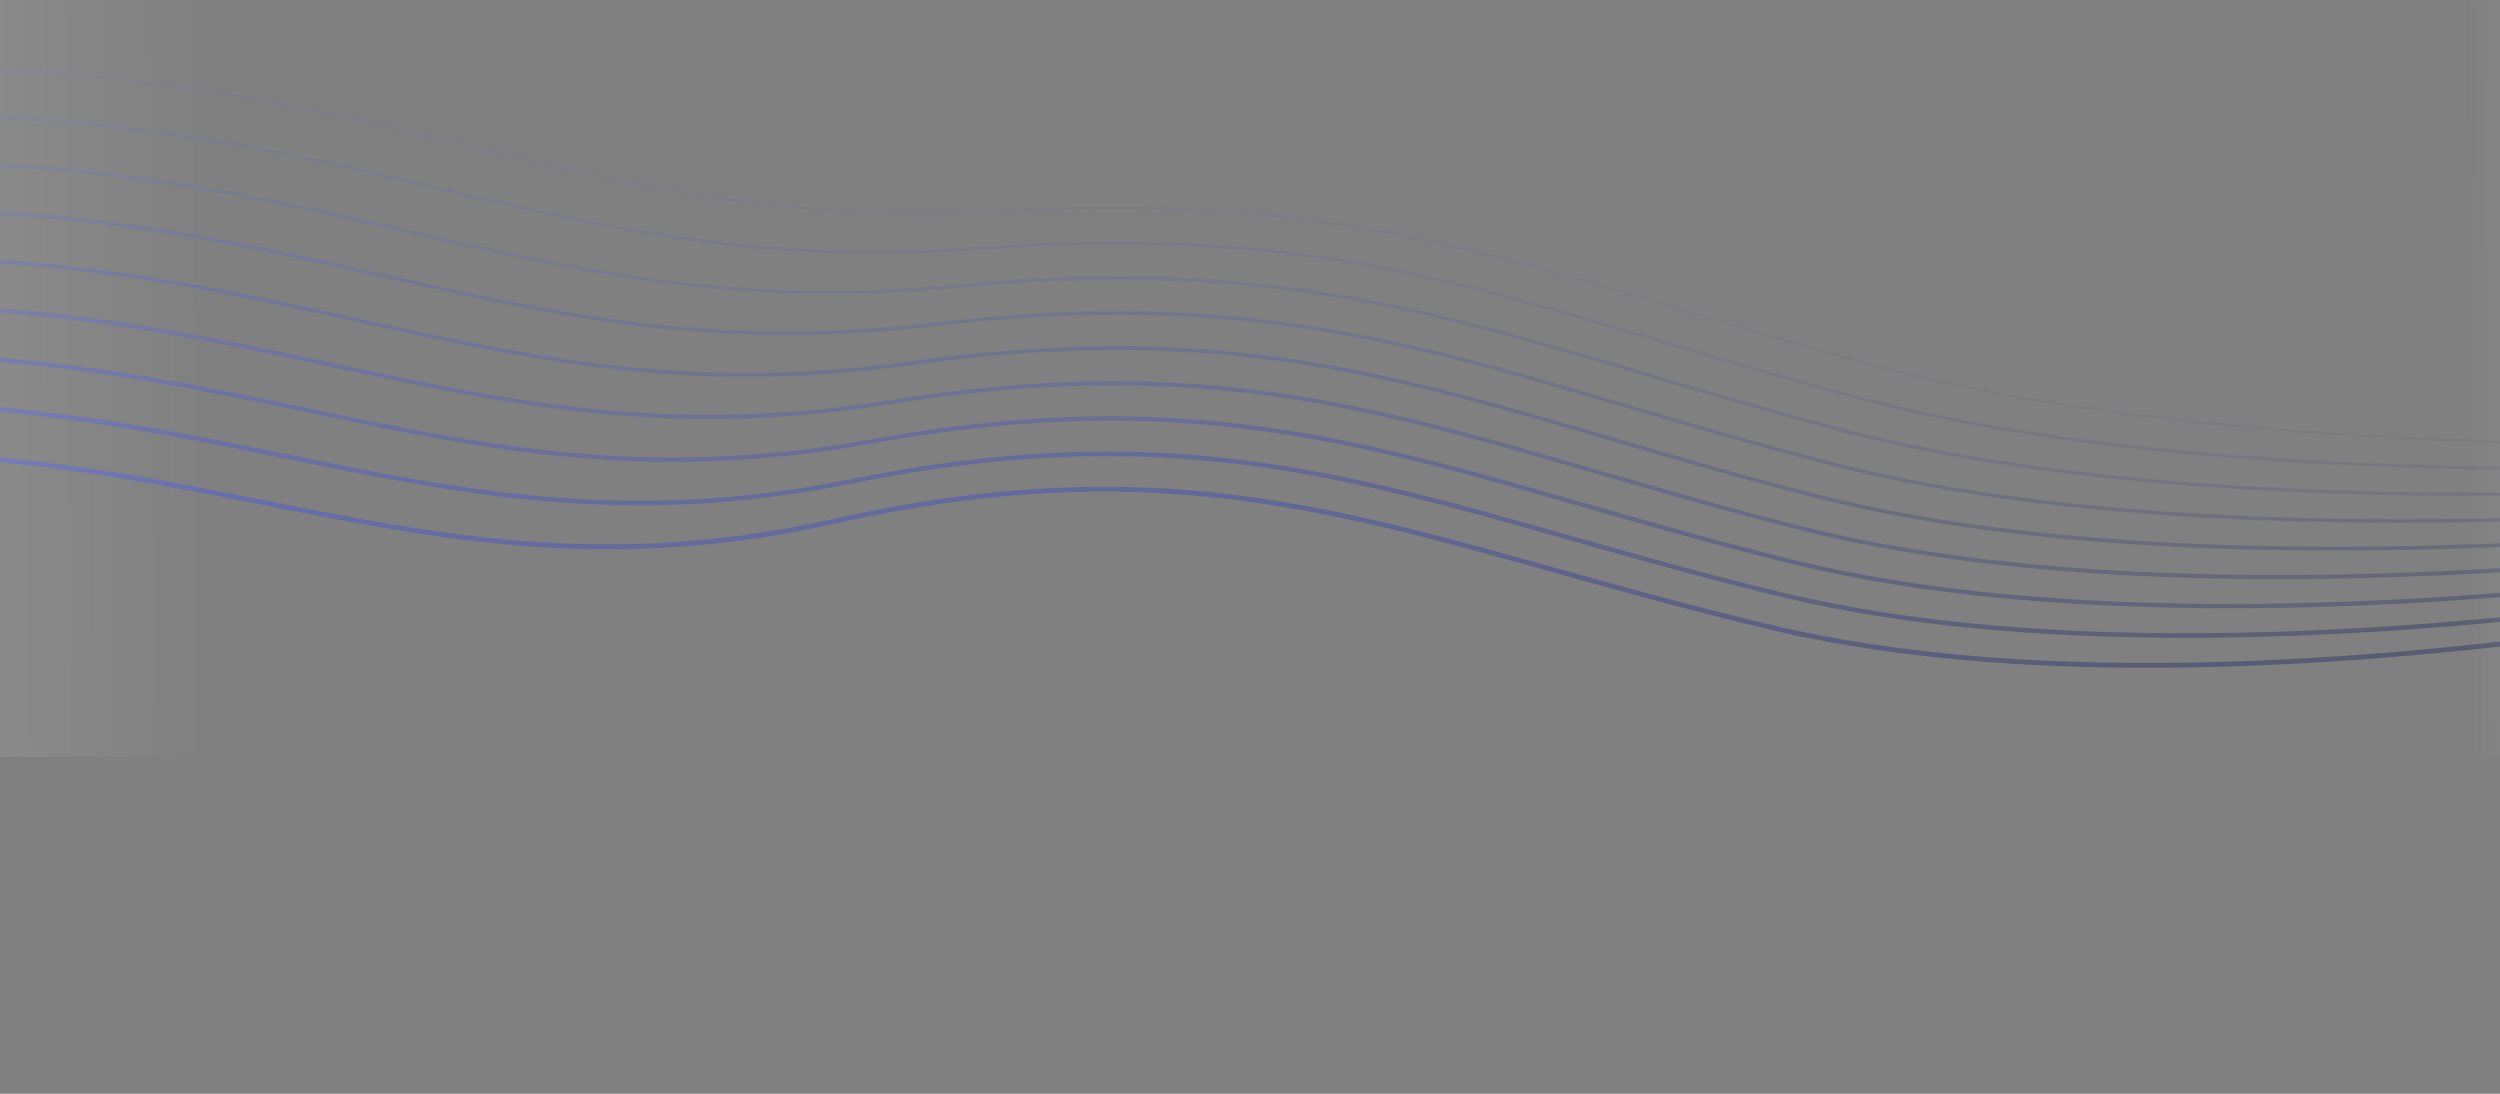 <svg width="1440" height="630" viewBox="0 0 1440 630" fill="none" xmlns="http://www.w3.org/2000/svg">
<rect x="0" y="0" width="1440" height="630" fill="#808080" stroke="none"/>
<g style="mix-blend-mode:hard-light">
<path opacity="0.111" d="M-351.512 117.202C-246.108 99.661 -185.075 24.564 34.998 42.478C255.072 60.392 361.243 133.222 578.94 121.485C796.636 109.747 891.582 160.026 1080.37 210.694C1363.81 286.765 1849.09 244.306 1849.09 244.306" stroke="url(#paint0_linear_525_3863)" stroke-opacity="0.4" stroke-width="1.554"/>
<path opacity="0.222" d="M-371.766 155.082C-266.03 134.49 -205.996 53.294 15.77 68.477C237.535 83.66 345.701 159.454 564.531 143.049C783.362 126.645 879.818 178.584 1070.71 229.264C1357.3 305.352 1844.8 251.402 1844.8 251.402" stroke="url(#paint1_linear_525_3863)" stroke-opacity="0.4" stroke-width="1.71"/>
<path opacity="0.333" d="M-391.155 193.415C-285.162 169.756 -226.322 82.475 -2.892 94.872C220.538 107.269 330.832 185.979 550.7 164.865C770.568 143.75 868.621 197.311 1061.67 247.944C1351.5 323.961 1840.98 258.431 1840.98 258.431" stroke="url(#paint2_linear_525_3863)" stroke-opacity="0.4" stroke-width="1.865"/>
<path opacity="0.444" d="M-409.669 232.181C-303.494 205.44 -246.041 112.092 -20.978 121.65C204.086 131.208 316.644 212.78 537.451 186.915C758.257 161.05 857.994 216.191 1053.25 266.716C1346.4 342.572 1837.6 265.376 1837.6 265.376" stroke="url(#paint3_linear_525_3863)" stroke-opacity="0.4" stroke-width="2.021"/>
<path opacity="0.556" d="M-427.295 271.366C-321.013 241.53 -265.142 142.138 -38.476 148.804C188.19 155.469 303.145 239.848 524.791 209.192C746.437 178.537 847.942 235.216 1045.47 285.57C1342.02 361.17 1834.68 272.23 1834.68 272.23" stroke="url(#paint4_linear_525_3863)" stroke-opacity="0.4" stroke-width="2.176"/>
<path opacity="0.667" d="M-444.018 310.952C-337.706 278.008 -283.61 172.602 -55.375 176.321C172.86 180.04 290.345 267.165 512.73 231.683C735.116 196.201 838.472 254.371 1038.32 304.49C1338.36 379.736 1832.22 278.979 1832.22 278.979" stroke="url(#paint5_linear_525_3863)" stroke-opacity="0.4" stroke-width="2.331"/>
<path opacity="0.778" d="M-459.831 350.919C-353.565 314.859 -301.436 203.471 -71.666 204.191C158.104 204.911 278.249 294.717 501.272 254.374C724.295 214.03 829.585 273.644 1031.81 323.461C1335.41 398.253 1830.2 285.611 1830.2 285.611" stroke="url(#paint6_linear_525_3863)" stroke-opacity="0.4" stroke-width="2.487"/>
<path opacity="0.889" d="M-474.725 391.249C-368.58 352.064 -318.612 234.732 -87.343 232.4C143.927 230.069 266.86 322.489 490.419 277.251C713.978 232.013 821.284 293.019 1025.93 342.466C1333.16 416.701 1828.62 292.111 1828.62 292.111" stroke="url(#paint7_linear_525_3863)" stroke-opacity="0.4" stroke-width="2.642"/>
<path d="M-488.686 431.927C-382.741 389.611 -335.125 266.378 -102.393 260.942C130.34 255.506 256.189 350.47 480.18 300.306C704.171 250.143 813.574 312.489 1020.69 361.494C1331.63 435.068 1827.5 298.473 1827.5 298.473" stroke="url(#paint8_linear_525_3863)" stroke-opacity="0.4" stroke-width="2.798"/>
<rect width="2446" height="436" transform="matrix(1 0 0 -1 -501.713 436)" fill="url(#paint9_linear_525_3863)"/>
</g>
<defs>
<linearGradient id="paint0_linear_525_3863" x1="749.42" y1="43.315" x2="756.903" y2="286.444" gradientUnits="userSpaceOnUse">
<stop stop-color="#4857FC"/>
<stop offset="1" stop-color="#1B2056"/>
</linearGradient>
<linearGradient id="paint1_linear_525_3863" x1="734.634" y1="56.623" x2="747.694" y2="315.784" gradientUnits="userSpaceOnUse">
<stop stop-color="#4857FC"/>
<stop offset="1" stop-color="#1B2056"/>
</linearGradient>
<linearGradient id="paint2_linear_525_3863" x1="720.189" y1="70.173" x2="739.447" y2="345.232" gradientUnits="userSpaceOnUse">
<stop stop-color="#4857FC"/>
<stop offset="1" stop-color="#1B2056"/>
</linearGradient>
<linearGradient id="paint3_linear_525_3863" x1="706.089" y1="83.954" x2="732.164" y2="374.759" gradientUnits="userSpaceOnUse">
<stop stop-color="#4857FC"/>
<stop offset="1" stop-color="#1B2056"/>
</linearGradient>
<linearGradient id="paint4_linear_525_3863" x1="692.342" y1="97.965" x2="725.847" y2="404.345" gradientUnits="userSpaceOnUse">
<stop stop-color="#4857FC"/>
<stop offset="1" stop-color="#1B2056"/>
</linearGradient>
<linearGradient id="paint5_linear_525_3863" x1="678.956" y1="112.197" x2="720.498" y2="433.964" gradientUnits="userSpaceOnUse">
<stop stop-color="#4857FC"/>
<stop offset="1" stop-color="#1B2056"/>
</linearGradient>
<linearGradient id="paint6_linear_525_3863" x1="665.934" y1="126.644" x2="716.117" y2="463.593" gradientUnits="userSpaceOnUse">
<stop stop-color="#4857FC"/>
<stop offset="1" stop-color="#1B2056"/>
</linearGradient>
<linearGradient id="paint7_linear_525_3863" x1="653.282" y1="141.297" x2="712.7" y2="493.205" gradientUnits="userSpaceOnUse">
<stop stop-color="#4857FC"/>
<stop offset="1" stop-color="#1B2056"/>
</linearGradient>
<linearGradient id="paint8_linear_525_3863" x1="641.006" y1="156.154" x2="710.249" y2="522.78" gradientUnits="userSpaceOnUse">
<stop stop-color="#4857FC"/>
<stop offset="1" stop-color="#1B2056"/>
</linearGradient>
<linearGradient id="paint9_linear_525_3863" x1="7.17766e-07" y1="251.615" x2="2324.16" y2="266.051" gradientUnits="userSpaceOnUse">
<stop stop-color="white" stop-opacity="0.4"/>
<stop offset="0.268" stop-color="white" stop-opacity="0"/>
<stop offset="0.827" stop-color="white" stop-opacity="0"/>
<stop offset="1" stop-color="white" stop-opacity="0.72"/>
</linearGradient>
</defs>
</svg>
